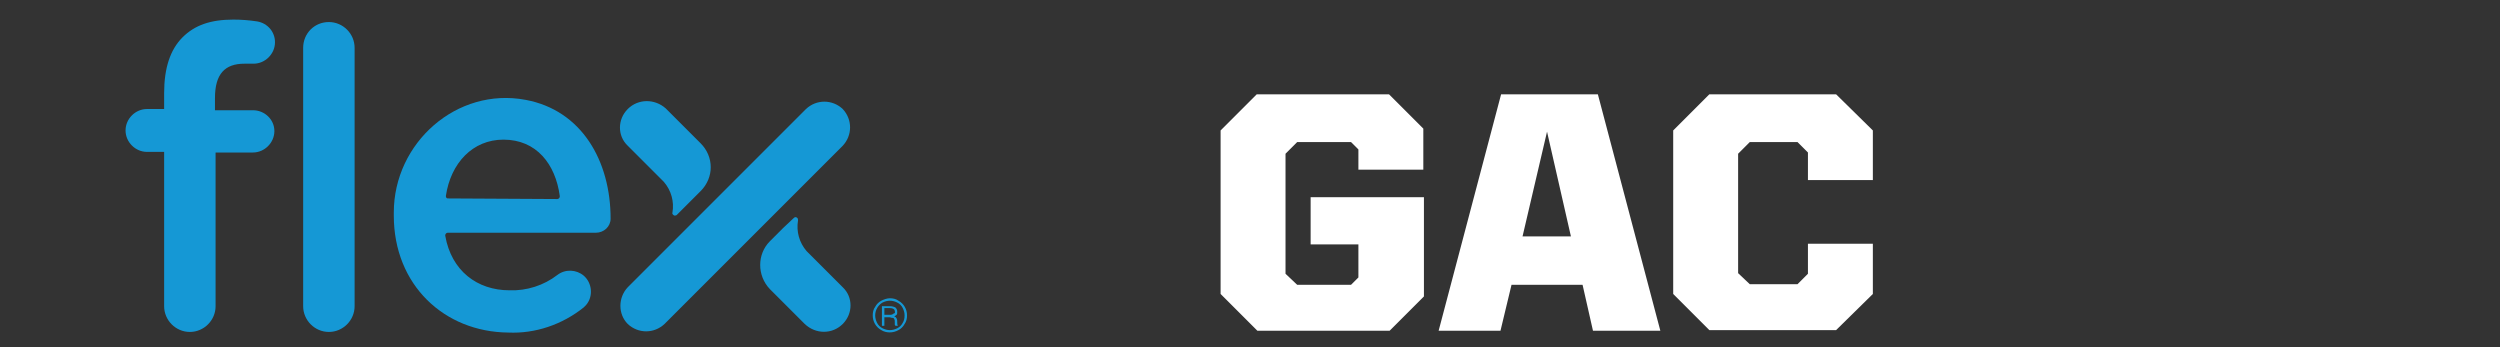 <?xml version="1.0" encoding="utf-8"?>
<!-- Generator: Adobe Illustrator 24.2.0, SVG Export Plug-In . SVG Version: 6.00 Build 0)  -->
<svg version="1.1" id="Layer_1" xmlns="http://www.w3.org/2000/svg" xmlns:xlink="http://www.w3.org/1999/xlink" x="0px" y="0px"
	 viewBox="0 0 408.2 56.7" style="enable-background:new 0 0 408.2 56.7;" xml:space="preserve">
<rect x="0" y="0" width="408.2" height="56.7" fill="#333333" stroke="none"/>
<style type="text/css">
	.st0{fill:#1598D5;}
	.st1{fill:#FFFFFF;}
</style>
<g>
	<path class="st0" d="M102.5,17.8L102.5,17.8c-1.7,1.7-1.7,4.4,0,6l5.9,5.9c1.2,1.4,1.7,3.2,1.4,5c-0.1,0.2,0.1,0.4,0.3,0.5
		c0.1,0,0.3,0,0.4-0.1l1.7-1.7l2.2-2.2c2.2-2.2,2.2-5.6,0-7.8l-5.7-5.7C106.9,16.1,104.2,16.1,102.5,17.8
		C102.5,17.8,102.5,17.8,102.5,17.8z"/>
	<path class="st0" d="M137.6,52.9L137.6,52.9c1.7-1.7,1.7-4.4,0-6l-5.9-5.9c-1.2-1.4-1.7-3.2-1.4-5c0-0.1,0-0.3-0.1-0.4
		c-0.2-0.2-0.4-0.2-0.6,0c0,0,0,0,0,0l-1.7,1.6l-2.2,2.2c-2.1,2.1-2.1,5.6,0,7.8c0,0,0,0,0,0l5.7,5.7
		C133.2,54.6,135.9,54.6,137.6,52.9z"/>
	<path class="st0" d="M102.5,46.9l29.1-29.1c1.7-1.6,4.3-1.6,6,0l0,0c1.6,1.7,1.6,4.3,0,6l-29.1,29.1c-1.7,1.6-4.3,1.6-6,0l0,0
		C100.9,51.3,100.9,48.6,102.5,46.9L102.5,46.9z"/>
	<path class="st0" d="M26.9,24.8H24c-1.9,0-3.5-1.6-3.5-3.5l0,0c0-1.9,1.6-3.5,3.5-3.5c0,0,0,0,0,0h2.8v-2.6c0-4.1,1-7.1,3-9.1
		s4.6-2.9,8.3-2.9c1.3,0,2.6,0.1,3.9,0.3c1.7,0.3,2.9,1.7,2.9,3.4l0,0c0,1.9-1.6,3.5-3.5,3.5c-0.1,0-0.2,0-0.3,0c-0.4,0-0.8,0-1.2,0
		c-3.2,0-4.8,1.7-4.8,5.6v2h6.2c1.9,0,3.5,1.5,3.5,3.4c0,0,0,0,0,0l0,0c0,1.9-1.6,3.5-3.5,3.5h-6.1V50c0,2.3-1.9,4.2-4.2,4.2
		c0,0,0,0,0,0l0,0c-2.3,0-4.2-1.9-4.2-4.2V24.8z"/>
	<path class="st0" d="M53.7,3.6L53.7,3.6c2.3,0,4.2,1.9,4.2,4.2V50c0,2.3-1.9,4.2-4.2,4.2h0c-2.3,0-4.2-1.9-4.2-4.2V7.8
		C49.5,5.5,51.3,3.6,53.7,3.6z"/>
	<path class="st0" d="M64.3,35.2v-0.5c0-11.4,10.3-20.5,21.5-18.4c9.2,1.7,13.9,10,13.9,19.4l0,0c0,1.3-1.1,2.3-2.4,2.3H73.1
		c-0.2,0-0.4,0.2-0.4,0.4c0,0,0,0,0,0.1c1,5.7,5.2,8.9,10.5,8.9c2.8,0.1,5.6-0.8,7.8-2.5c1.3-1,3.1-0.9,4.3,0.1l0,0
		c1.4,1.2,1.6,3.4,0.4,4.8c-0.1,0.1-0.2,0.2-0.4,0.4c-3.5,2.8-7.9,4.3-12.3,4.1C72.5,54.2,64.3,46.5,64.3,35.2z M91,32.5
		c0.2,0,0.4-0.2,0.4-0.4c0,0,0,0,0-0.1c-0.7-5.2-3.8-9.2-9.2-9.2c-5,0-8.6,3.8-9.4,9.2c0,0.2,0.1,0.4,0.3,0.4c0,0,0,0,0.1,0L91,32.5
		z"/>
	<path class="st0" d="M142.5,51.5c0-0.5,0.1-1,0.4-1.4c0.2-0.4,0.6-0.8,1-1c0.4-0.2,0.9-0.4,1.4-0.4c0.5,0,1,0.1,1.4,0.4
		c0.9,0.5,1.4,1.4,1.4,2.4c0,0.5-0.1,1-0.4,1.4c-0.2,0.4-0.6,0.8-1,1c-0.9,0.5-2,0.5-2.8,0C143,53.4,142.5,52.5,142.5,51.5
		L142.5,51.5z M147.7,51.5c0-0.4-0.1-0.8-0.3-1.2c-0.2-0.4-0.5-0.7-0.9-0.9c-0.4-0.2-0.8-0.3-1.2-0.3c-0.4,0-0.8,0.1-1.2,0.3
		c-0.7,0.4-1.2,1.2-1.2,2.1c0,0.4,0.1,0.8,0.3,1.2c0.2,0.4,0.5,0.7,0.9,0.9c0.4,0.2,0.8,0.3,1.2,0.3c0.4,0,0.8-0.1,1.2-0.3
		c0.4-0.2,0.7-0.5,0.9-0.9C147.6,52.4,147.7,52,147.7,51.5L147.7,51.5z M146.1,52.6c0-0.2,0-0.4-0.1-0.5c0-0.1-0.1-0.2-0.3-0.2
		c-0.2,0-0.3-0.1-0.5-0.1h-0.8v1.4h-0.4V50h1.4c0.3,0,0.6,0.1,0.8,0.2c0.2,0.2,0.3,0.4,0.3,0.7c0,0.2,0,0.4-0.1,0.5
		c-0.1,0.1-0.3,0.2-0.4,0.3l0,0c0.2,0,0.3,0.1,0.4,0.3c0.1,0.2,0.1,0.4,0.1,0.6c0,0.2,0,0.4,0.1,0.6h-0.4c0-0.1-0.1-0.1-0.1-0.2
		C146.1,52.9,146.1,52.8,146.1,52.6z M146.1,50.8c0-0.3-0.3-0.5-0.8-0.5h-0.9v1.1h0.9c0.2,0,0.4,0,0.6-0.2
		C146.1,51.2,146.2,51,146.1,50.8L146.1,50.8z"/>
	<g>
		<path class="st1" d="M199.3,48V21.3l5.9-5.9h21.6l5.6,5.6v6.7h-10.6v-3.3l-1.2-1.2h-8.8l-1.9,1.9v19.6l1.9,1.8h8.8l1.2-1.2v-5.4
			H214v-7.7h18.5v16.2l-5.6,5.6h-21.6L199.3,48z"/>
		<path class="st1" d="M245.1,15.4h15.8L271.1,54h-11l-1.7-7.5h-11.6L245,54h-10.1L245.1,15.4z M248.6,38.6h7.9l-3.9-17.1
			L248.6,38.6z"/>
		<path class="st1" d="M273.2,48V21.3l5.9-5.9h20.7l6,5.9v8.1h-10.6v-4.5l-1.7-1.7h-7.8l-1.9,1.9v19.5l1.9,1.8h7.8l1.7-1.7v-4.9
			h10.6V48l-6,5.9h-20.7L273.2,48z"/>
	</g>
</g>
</svg>
